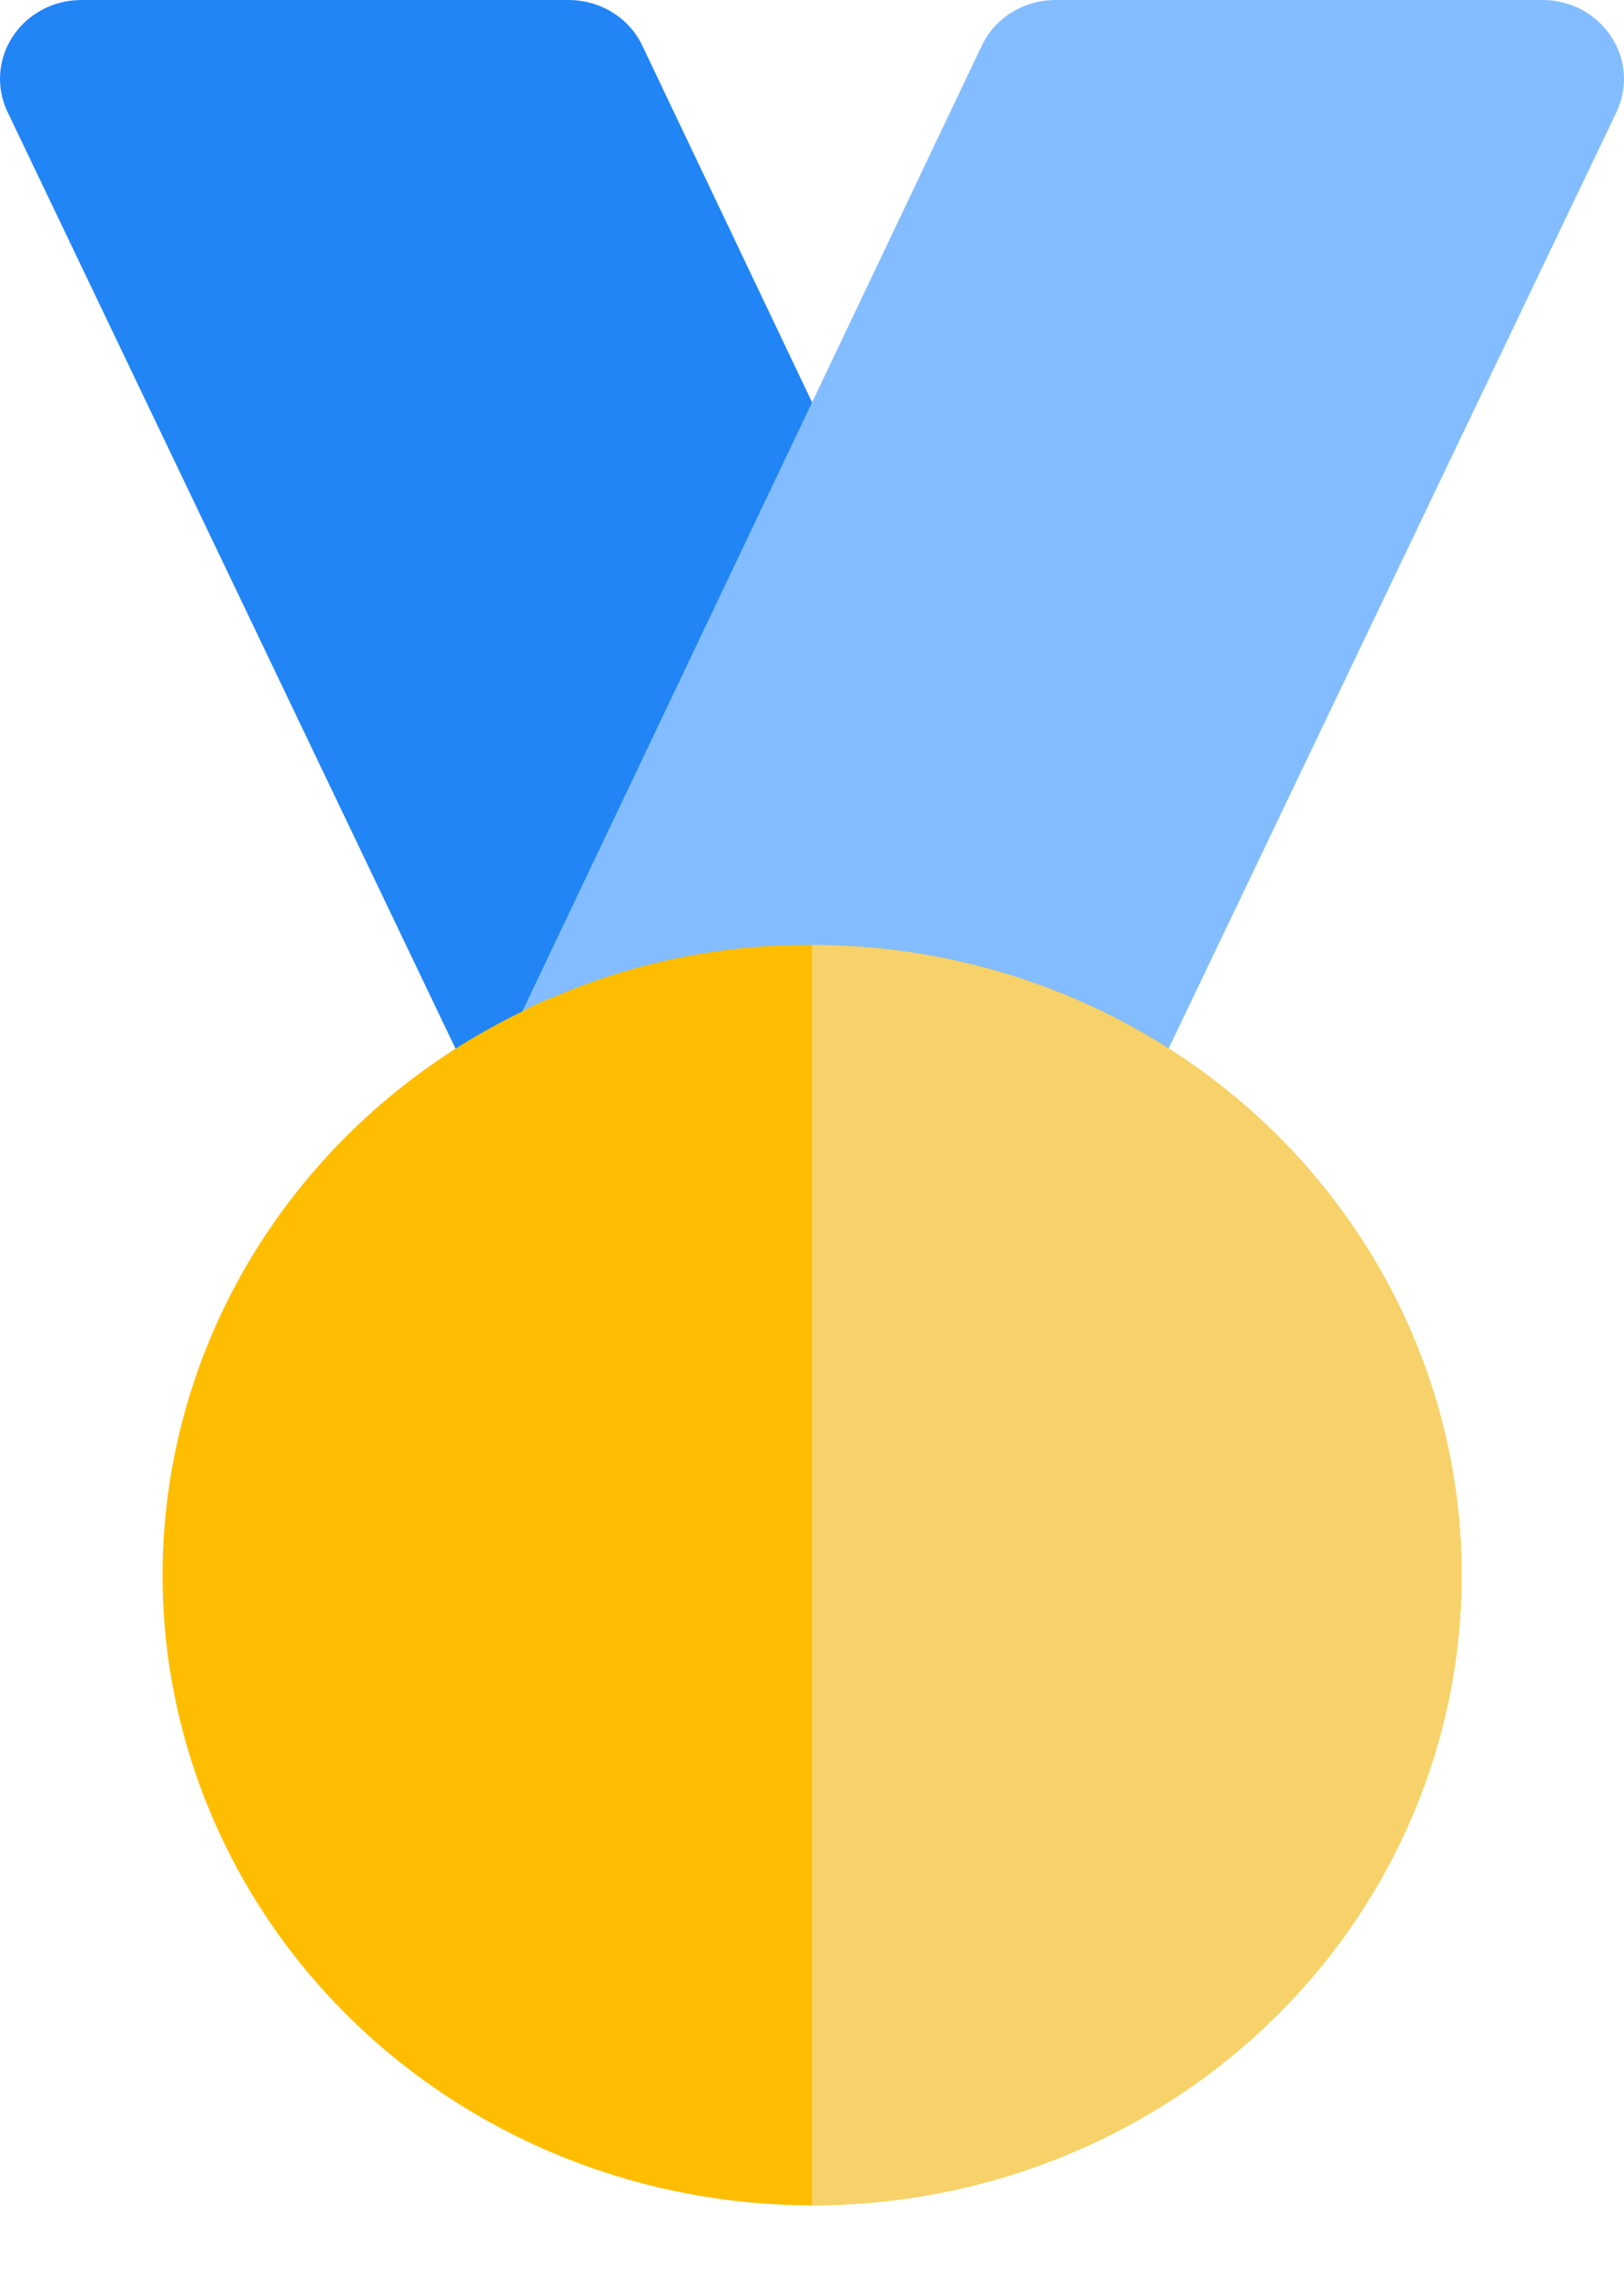 <svg width="15" height="21" viewBox="0 0 15 21" fill="none" xmlns="http://www.w3.org/2000/svg">
<g id="Layer 2">
<path id="Vector" d="M8.183 5.147L5.933 0.422C5.873 0.295 5.777 0.189 5.656 0.114C5.535 0.039 5.394 -0 5.251 2.23117e-06H0.752C0.626 -0 0.502 0.03 0.391 0.089C0.28 0.147 0.187 0.232 0.119 0.335C0.051 0.438 0.01 0.555 0.002 0.677C-0.007 0.799 0.016 0.921 0.069 1.032L4.501 10.293C4.545 10.386 4.608 10.469 4.687 10.537C4.766 10.604 4.858 10.655 4.959 10.686C5.059 10.716 5.166 10.725 5.27 10.712C5.375 10.7 5.476 10.666 5.566 10.613L5.694 10.555C5.865 10.48 6.002 10.345 6.076 10.177L8.183 5.75C8.228 5.655 8.251 5.552 8.251 5.448C8.251 5.344 8.228 5.241 8.183 5.147Z" fill="#2185F5"/>
<path id="Vector_2" d="M14.879 0.334C14.812 0.232 14.718 0.148 14.608 0.089C14.498 0.031 14.375 0 14.249 2.22642e-06H9.75C9.607 -0 9.466 0.039 9.345 0.114C9.224 0.189 9.128 0.295 9.068 0.422L4.711 9.574C4.648 9.708 4.629 9.857 4.655 10.001C4.682 10.146 4.753 10.28 4.859 10.384C4.966 10.489 5.102 10.56 5.251 10.588C5.4 10.616 5.554 10.599 5.693 10.541C6.296 10.286 6.948 10.163 7.605 10.179C8.262 10.196 8.907 10.351 9.495 10.635C9.584 10.677 9.681 10.701 9.78 10.707C9.879 10.713 9.978 10.699 10.071 10.667C10.164 10.635 10.25 10.586 10.324 10.522C10.398 10.458 10.457 10.38 10.5 10.293L14.932 1.032C14.984 0.921 15.007 0.799 14.998 0.677C14.989 0.555 14.948 0.437 14.879 0.334Z" fill="#83BDFF"/>
<path id="Vector_3" d="M13.5 14.538C13.5 15.575 13.215 16.592 12.674 17.486C12.133 18.38 11.355 19.117 10.421 19.621C9.487 20.126 8.431 20.379 7.362 20.355C6.293 20.331 5.251 20.031 4.342 19.485C3.433 18.94 2.691 18.169 2.193 17.252C1.695 16.335 1.458 15.305 1.508 14.27C1.558 13.235 1.892 12.231 2.477 11.363C3.061 10.495 3.874 9.795 4.831 9.333C4.922 9.282 5.017 9.238 5.116 9.203C5.866 8.88 6.68 8.716 7.501 8.723C9.092 8.723 10.618 9.336 11.743 10.426C12.868 11.517 13.5 12.996 13.5 14.538Z" fill="#FFBD00"/>
<path id="Vector_4" d="M13.5 14.539C13.5 16.081 12.868 17.56 11.743 18.651C10.618 19.741 9.092 20.354 7.501 20.354V8.723C9.092 8.723 10.618 9.336 11.743 10.427C12.868 11.517 13.5 12.996 13.5 14.539Z" fill="#F7D26B"/>
</g>
</svg>
